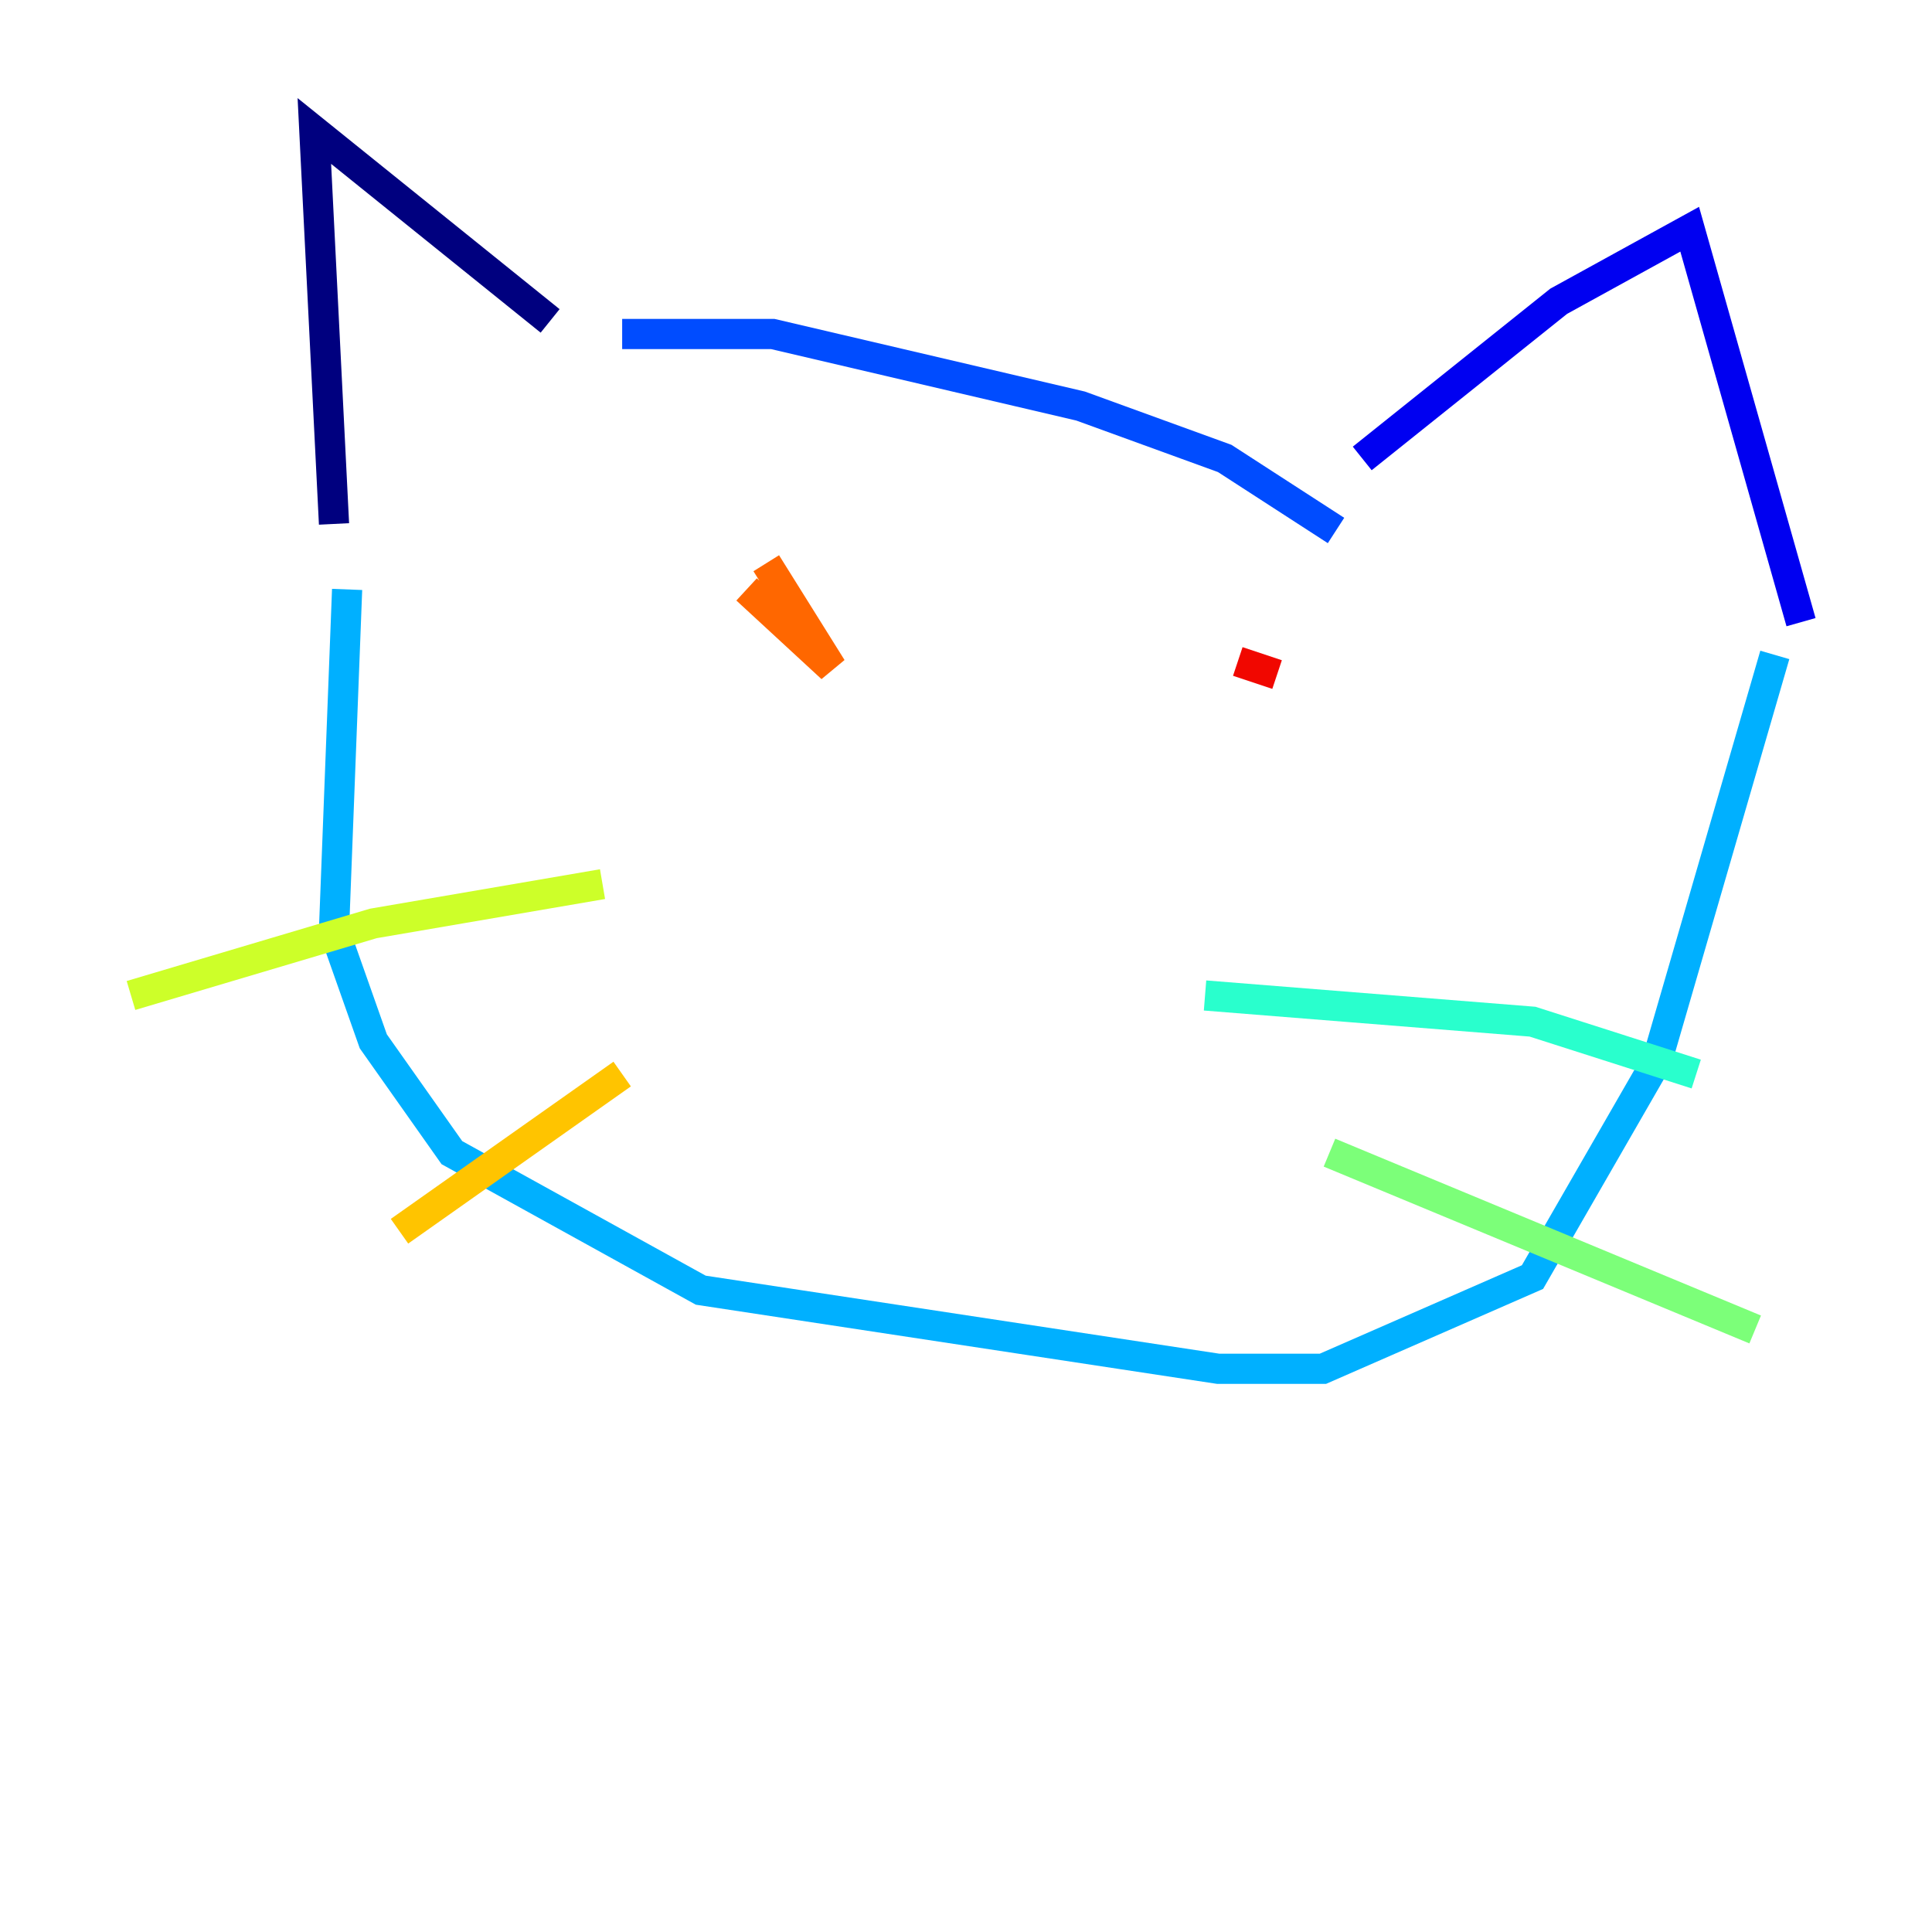 <?xml version="1.0" encoding="utf-8" ?>
<svg baseProfile="tiny" height="128" version="1.2" viewBox="0,0,128,128" width="128" xmlns="http://www.w3.org/2000/svg" xmlns:ev="http://www.w3.org/2001/xml-events" xmlns:xlink="http://www.w3.org/1999/xlink"><defs /><polyline fill="none" points="22.129,34.712 20.827,8.678 36.447,21.261" stroke="#00007f" stroke-width="2" /><polyline fill="none" points="90.251,30.373 103.268,19.959 111.946,15.186 119.322,41.22" stroke="#0000f1" stroke-width="2" /><polyline fill="none" points="41.22,22.129 51.2,22.129 71.593,26.902 81.139,30.373 88.515,35.146" stroke="#004cff" stroke-width="2" /><polyline fill="none" points="22.997,39.051 22.129,61.614 24.732,68.99 29.939,76.366 46.427,85.478 80.705,90.685 87.647,90.685 101.532,84.61 109.776,70.291 117.586,43.39" stroke="#00b0ff" stroke-width="2" /><polyline fill="none" points="79.837,65.953 101.532,67.688 112.38,71.159" stroke="#29ffcd" stroke-width="2" /><polyline fill="none" points="88.081,76.366 116.285,88.081" stroke="#7cff79" stroke-width="2" /><polyline fill="none" points="39.919,58.576 24.732,61.18 8.678,65.953" stroke="#cdff29" stroke-width="2" /><polyline fill="none" points="41.22,71.159 26.468,81.573" stroke="#ffc400" stroke-width="2" /><polyline fill="none" points="50.766,37.315 55.105,44.258 49.464,39.051" stroke="#ff6700" stroke-width="2" /><polyline fill="none" points="82.007,43.824 84.61,44.691" stroke="#f10700" stroke-width="2" /><polyline fill="none" points="81.139,42.956 81.139,42.956" stroke="#7f0000" stroke-width="2" /></svg>